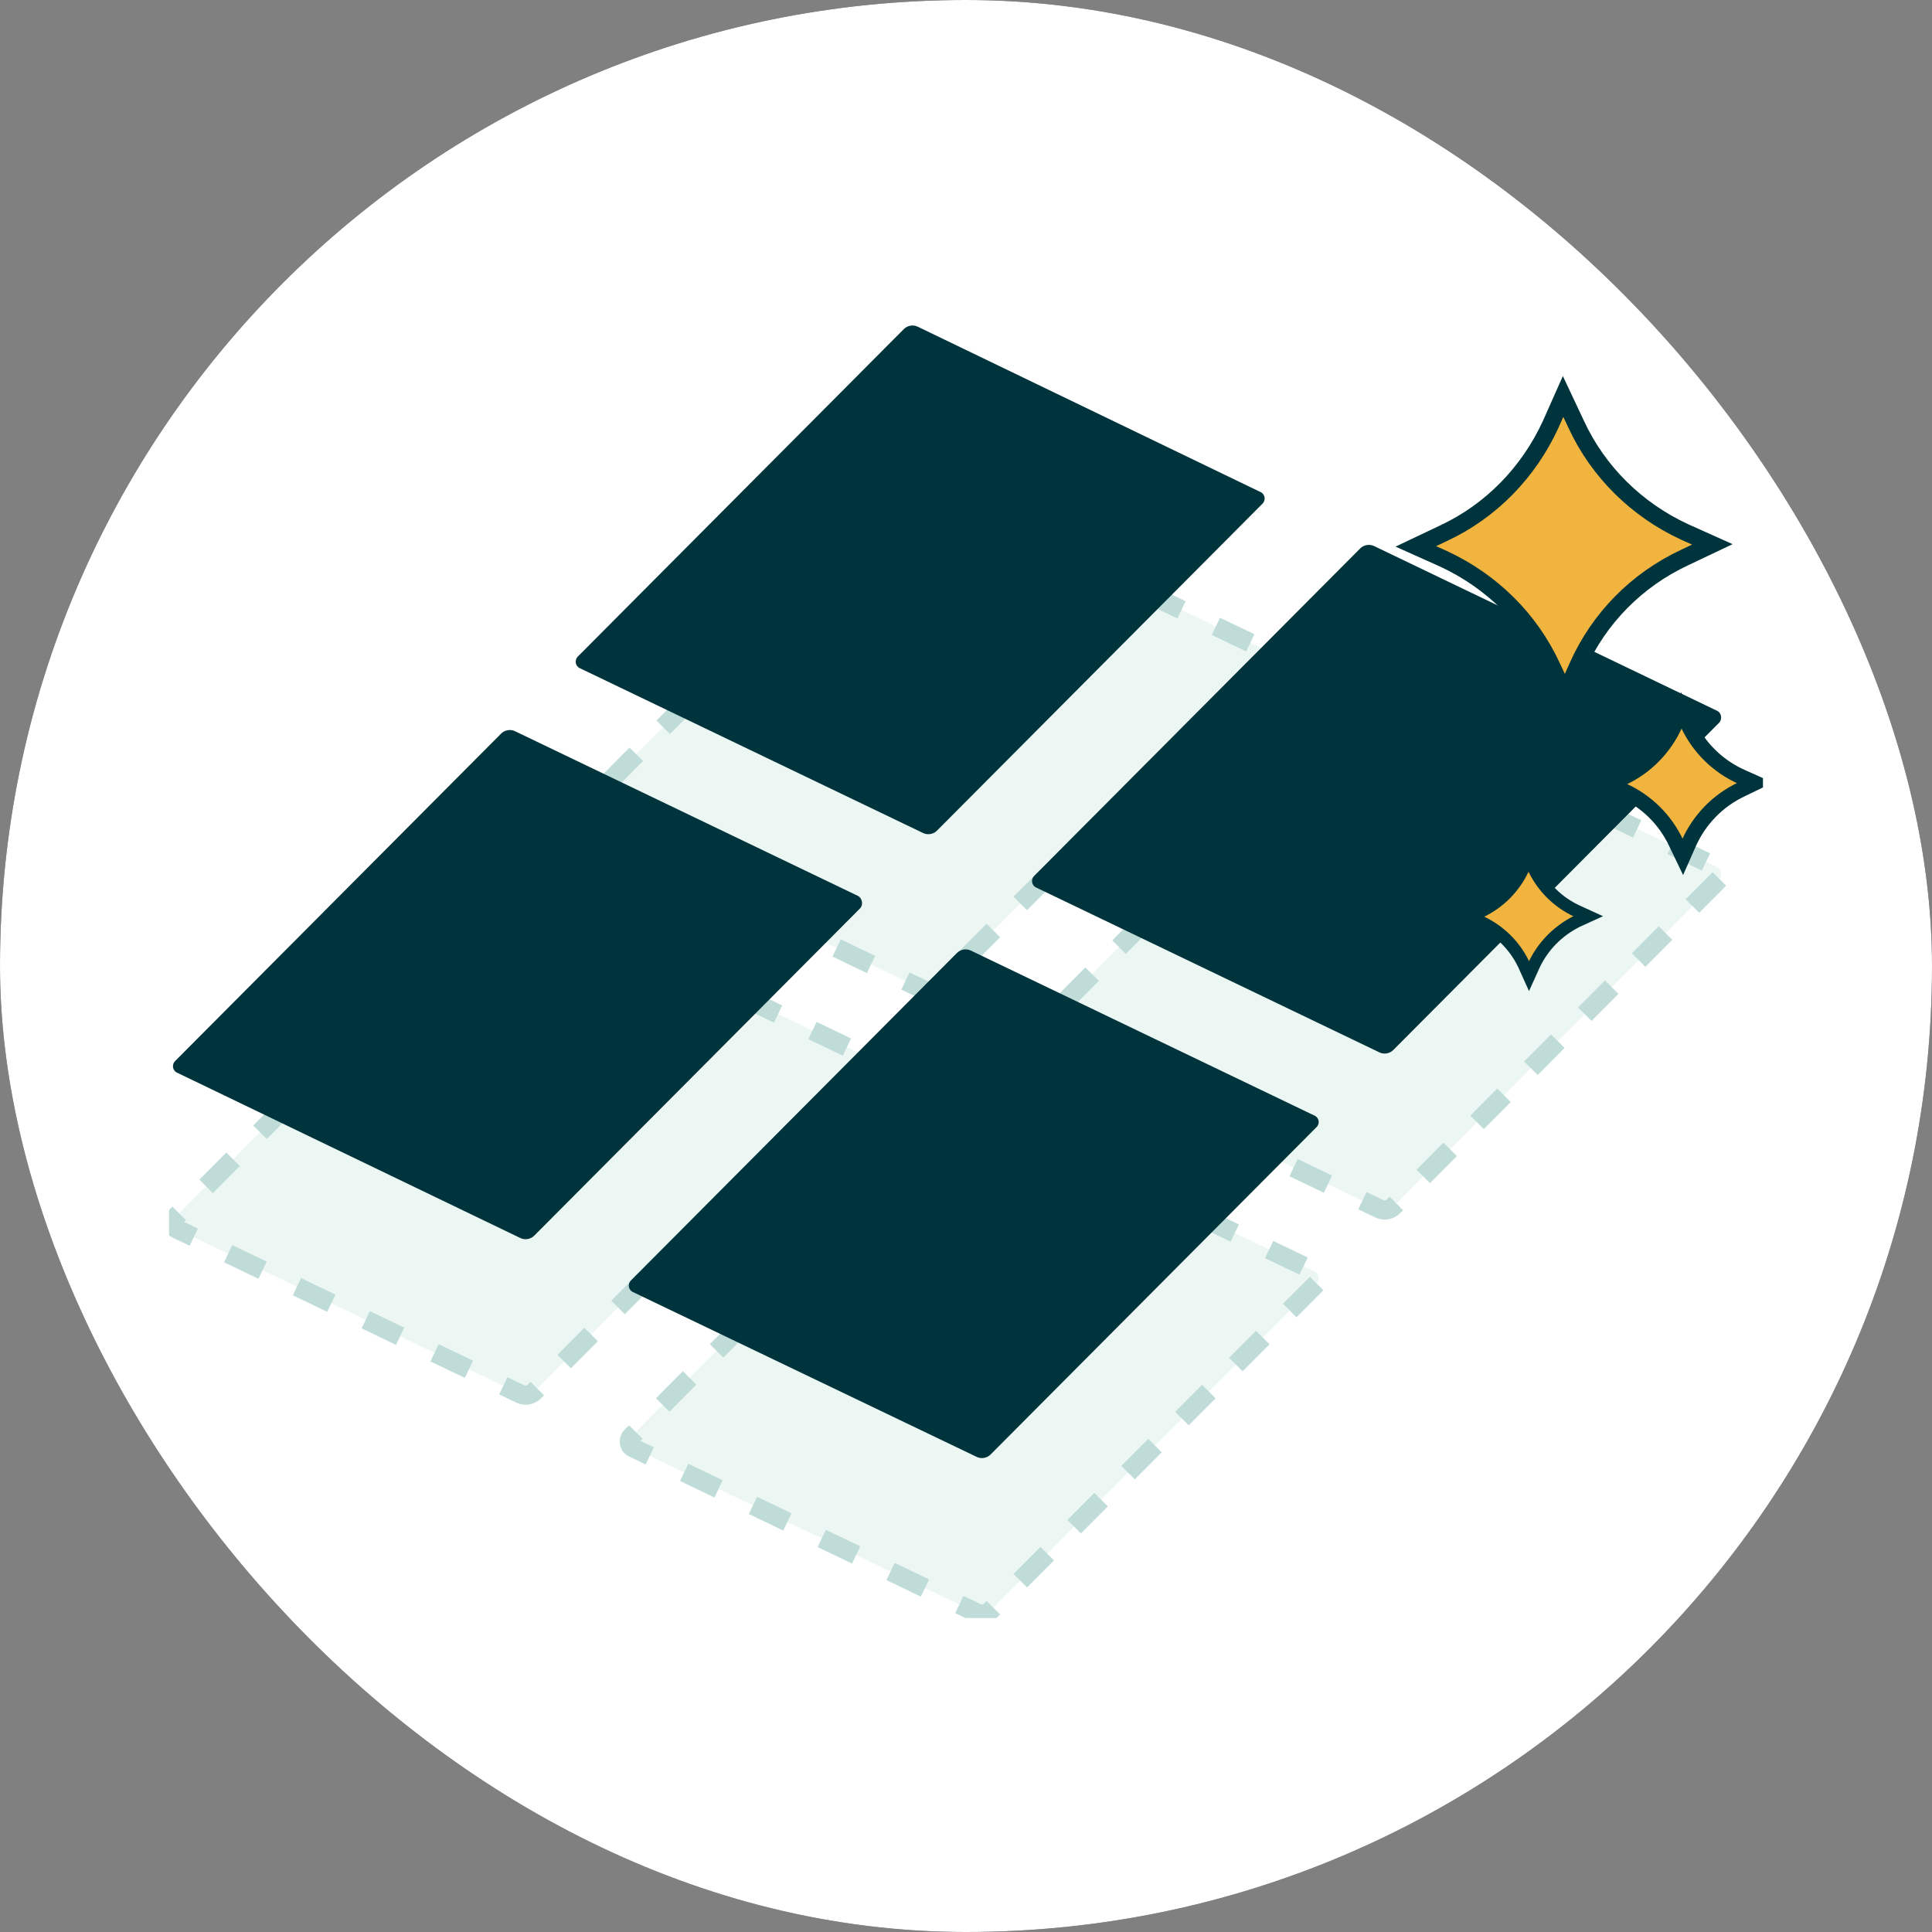 <svg width="160" height="160" viewBox="0 0 160 160" fill="none" xmlns="http://www.w3.org/2000/svg">
<rect x="0" y="0" width="160" height="160" fill="#808080" stroke="none"/>
<rect width="160" height="160" rx="80" fill="#072125"/>
<rect width="160" height="160" rx="80" fill="white"/>
<g clip-path="url(#clip0_1332_4605)">
<path d="M71.247 88.125L44.241 115.25C43.951 115.542 43.495 115.625 43.121 115.458L14.664 101.792C14.29 101.625 14.207 101.125 14.498 100.833L41.504 73.708C41.794 73.417 42.25 73.333 42.624 73.5L71.081 87.167C71.413 87.375 71.496 87.875 71.247 88.125Z" fill="#ECF6F2" stroke="#BFDCD9" stroke-width="1.581" stroke-miterlimit="10" stroke-dasharray="3.16 3.16"/>
<path d="M104.558 54.667L77.594 81.75C77.304 82.042 76.847 82.125 76.474 81.958L48.016 68.292C47.643 68.125 47.56 67.625 47.85 67.333L74.856 40.208C75.146 39.917 75.603 39.833 75.976 40L104.434 53.667C104.766 53.875 104.849 54.375 104.558 54.667Z" fill="#ECF6F2" stroke="#BFDCD9" stroke-width="1.581" stroke-miterlimit="10" stroke-dasharray="3.16 3.16"/>
<path d="M142.391 72.792L115.385 99.917C115.095 100.209 114.639 100.292 114.265 100.125L85.808 86.459C85.434 86.292 85.352 85.792 85.642 85.5L112.648 58.375C112.938 58.084 113.394 58 113.768 58.167L142.225 71.834C142.557 72 142.64 72.5 142.391 72.792Z" fill="#ECF6F2" stroke="#BFDCD9" stroke-width="1.581" stroke-miterlimit="10" stroke-dasharray="3.16 3.16"/>
<path d="M109.039 106.292L82.033 133.375C81.743 133.667 81.286 133.75 80.913 133.583L52.455 119.917C52.082 119.75 51.999 119.25 52.289 118.958L79.295 91.833C79.585 91.542 80.042 91.458 80.415 91.625L108.873 105.292C109.246 105.5 109.329 106 109.039 106.292Z" fill="#ECF6F2" stroke="#BFDCD9" stroke-width="1.581" stroke-miterlimit="10" stroke-dasharray="3.16 3.16"/>
<path d="M71.247 75.209L44.241 102.334C43.951 102.625 43.495 102.709 43.121 102.542L14.664 88.834C14.29 88.667 14.207 88.167 14.498 87.875L41.504 60.75C41.794 60.459 42.25 60.375 42.624 60.542L71.081 74.209C71.413 74.417 71.496 74.917 71.247 75.209Z" fill="#00343C"/>
<path d="M104.558 41.709L77.594 68.792C77.304 69.084 76.847 69.167 76.474 69L48.016 55.334C47.643 55.167 47.56 54.667 47.85 54.375L74.856 27.25C75.146 26.959 75.603 26.875 75.976 27.042L104.392 40.75C104.766 40.917 104.849 41.417 104.558 41.709Z" fill="#00343C"/>
<path d="M142.391 59.834L115.385 86.959C115.095 87.251 114.639 87.334 114.265 87.167L85.808 73.501C85.434 73.334 85.352 72.834 85.642 72.542L112.648 45.417C112.938 45.126 113.394 45.042 113.768 45.209L142.225 58.876C142.557 59.042 142.64 59.542 142.391 59.834Z" fill="#00343C"/>
<path d="M109.039 93.334L82.033 120.459C81.743 120.751 81.286 120.834 80.913 120.667L52.414 107.001C52.04 106.834 51.958 106.334 52.248 106.042L79.254 78.917C79.544 78.626 80 78.542 80.374 78.709L108.831 92.376C109.246 92.542 109.329 93.042 109.039 93.334Z" fill="#00343C"/>
<path d="M130.651 55.166L129.614 57.5L128.535 55.208C126.71 51.25 123.516 48.125 119.575 46.291L117.252 45.25L119.534 44.166C123.474 42.333 126.586 39.125 128.411 35.166L129.448 32.833L130.527 35.125C132.352 39.083 135.546 42.208 139.487 44.041L141.81 45.083L139.529 46.166C135.588 48 132.435 51.166 130.651 55.166Z" fill="#F1B43F" stroke="#00343C" stroke-width="1.407" stroke-miterlimit="10"/>
<path d="M139.86 69.833L139.363 70.958L138.823 69.833C137.911 67.875 136.334 66.333 134.385 65.458L133.265 64.958L134.385 64.416C136.334 63.5 137.869 61.916 138.74 59.958L139.238 58.833L139.778 59.958C140.69 61.916 142.267 63.458 144.216 64.333L145.336 64.833L144.216 65.375C142.267 66.291 140.732 67.875 139.86 69.833Z" fill="#F1B43F" stroke="#00343C" stroke-width="1.264" stroke-miterlimit="10"/>
<path d="M127.042 79.916L126.627 80.833L126.213 79.916C125.466 78.333 124.221 77.083 122.604 76.333L121.691 75.916L122.604 75.5C124.18 74.75 125.424 73.5 126.171 71.875L126.586 70.958L127.001 71.875C127.747 73.458 128.992 74.708 130.61 75.458L131.522 75.875L130.61 76.291C129.033 77.083 127.789 78.333 127.042 79.916Z" fill="#F1B43F" stroke="#00343C" stroke-width="1.026" stroke-miterlimit="10"/>
</g>
<defs>
<clipPath id="clip0_1332_4605">
<rect width="132" height="107" fill="white" transform="translate(14 27)"/>
</clipPath>
</defs>
</svg>
